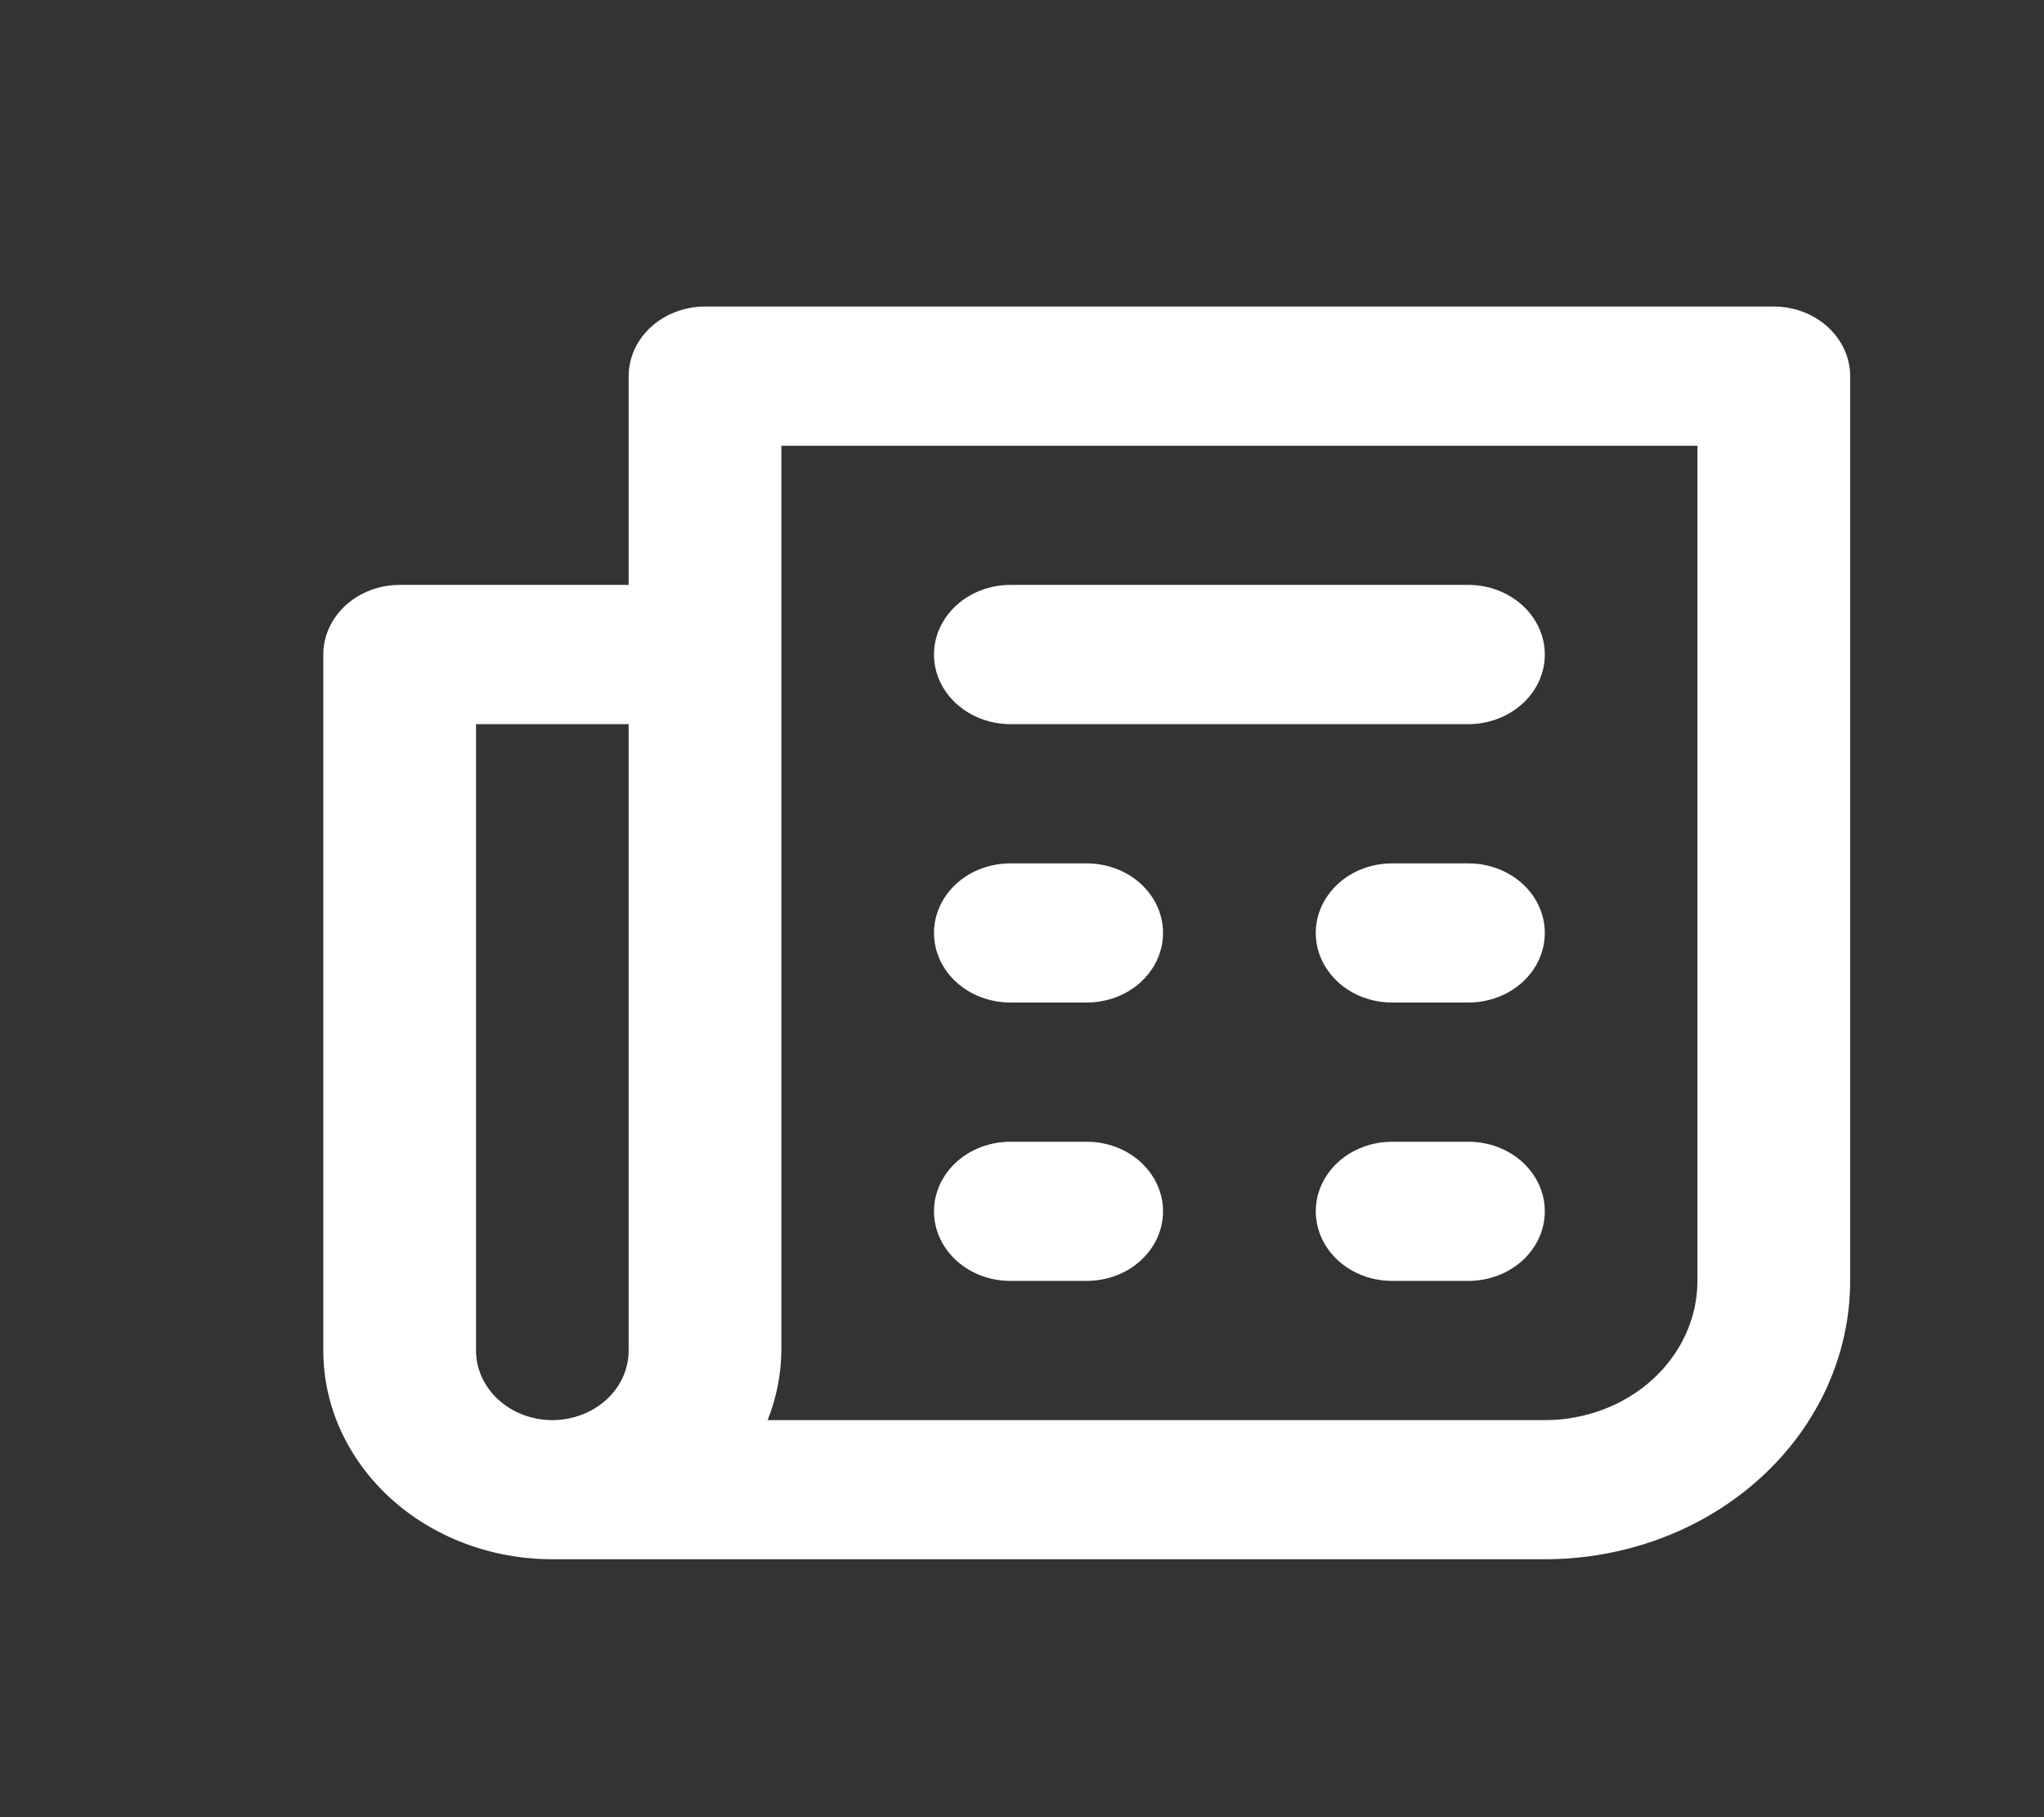 <svg width="18" height="16" viewBox="0 0 18 16" fill="none" xmlns="http://www.w3.org/2000/svg">
<rect x="0" y="0" width="18" height="16" fill="#333333" stroke="none"/>
<path d="M12.931 7.602H12.259C12.081 7.602 11.91 7.666 11.784 7.781C11.658 7.896 11.587 8.052 11.587 8.214C11.587 8.377 11.658 8.533 11.784 8.648C11.91 8.763 12.081 8.827 12.259 8.827H12.931C13.11 8.827 13.28 8.763 13.407 8.648C13.533 8.533 13.604 8.377 13.604 8.214C13.604 8.052 13.533 7.896 13.407 7.781C13.28 7.666 13.11 7.602 12.931 7.602ZM12.931 10.053H12.259C12.081 10.053 11.91 10.117 11.784 10.232C11.658 10.347 11.587 10.503 11.587 10.665C11.587 10.828 11.658 10.984 11.784 11.099C11.91 11.214 12.081 11.278 12.259 11.278H12.931C13.11 11.278 13.28 11.214 13.407 11.099C13.533 10.984 13.604 10.828 13.604 10.665C13.604 10.503 13.533 10.347 13.407 10.232C13.28 10.117 13.11 10.053 12.931 10.053ZM8.898 6.376H12.931C13.11 6.376 13.28 6.311 13.407 6.196C13.533 6.082 13.604 5.926 13.604 5.763C13.604 5.601 13.533 5.445 13.407 5.33C13.28 5.215 13.11 5.15 12.931 5.15H8.898C8.719 5.15 8.548 5.215 8.422 5.33C8.296 5.445 8.225 5.601 8.225 5.763C8.225 5.926 8.296 6.082 8.422 6.196C8.548 6.311 8.719 6.376 8.898 6.376ZM15.62 2.699H6.209C6.03 2.699 5.859 2.764 5.733 2.879C5.607 2.994 5.536 3.15 5.536 3.312V5.15H3.52C3.341 5.15 3.17 5.215 3.044 5.33C2.918 5.445 2.847 5.601 2.847 5.763V11.891C2.847 12.379 3.06 12.846 3.438 13.191C3.816 13.536 4.329 13.729 4.864 13.729H13.604C14.317 13.729 15.001 13.471 15.505 13.011C16.009 12.552 16.293 11.928 16.293 11.278V3.312C16.293 3.15 16.222 2.994 16.096 2.879C15.97 2.764 15.799 2.699 15.62 2.699ZM5.536 11.891C5.536 12.054 5.466 12.209 5.34 12.324C5.213 12.439 5.042 12.504 4.864 12.504C4.686 12.504 4.515 12.439 4.389 12.324C4.263 12.209 4.192 12.054 4.192 11.891V6.376H5.536V11.891ZM14.948 11.278C14.948 11.603 14.806 11.915 14.554 12.145C14.302 12.375 13.96 12.504 13.604 12.504H6.76C6.838 12.307 6.879 12.1 6.881 11.891V3.925H14.948V11.278ZM8.898 8.827H9.57C9.748 8.827 9.919 8.763 10.045 8.648C10.171 8.533 10.242 8.377 10.242 8.214C10.242 8.052 10.171 7.896 10.045 7.781C9.919 7.666 9.748 7.602 9.57 7.602H8.898C8.719 7.602 8.548 7.666 8.422 7.781C8.296 7.896 8.225 8.052 8.225 8.214C8.225 8.377 8.296 8.533 8.422 8.648C8.548 8.763 8.719 8.827 8.898 8.827ZM8.898 11.278H9.57C9.748 11.278 9.919 11.214 10.045 11.099C10.171 10.984 10.242 10.828 10.242 10.665C10.242 10.503 10.171 10.347 10.045 10.232C9.919 10.117 9.748 10.053 9.57 10.053H8.898C8.719 10.053 8.548 10.117 8.422 10.232C8.296 10.347 8.225 10.503 8.225 10.665C8.225 10.828 8.296 10.984 8.422 11.099C8.548 11.214 8.719 11.278 8.898 11.278Z" fill="#fff"/>
</svg>

